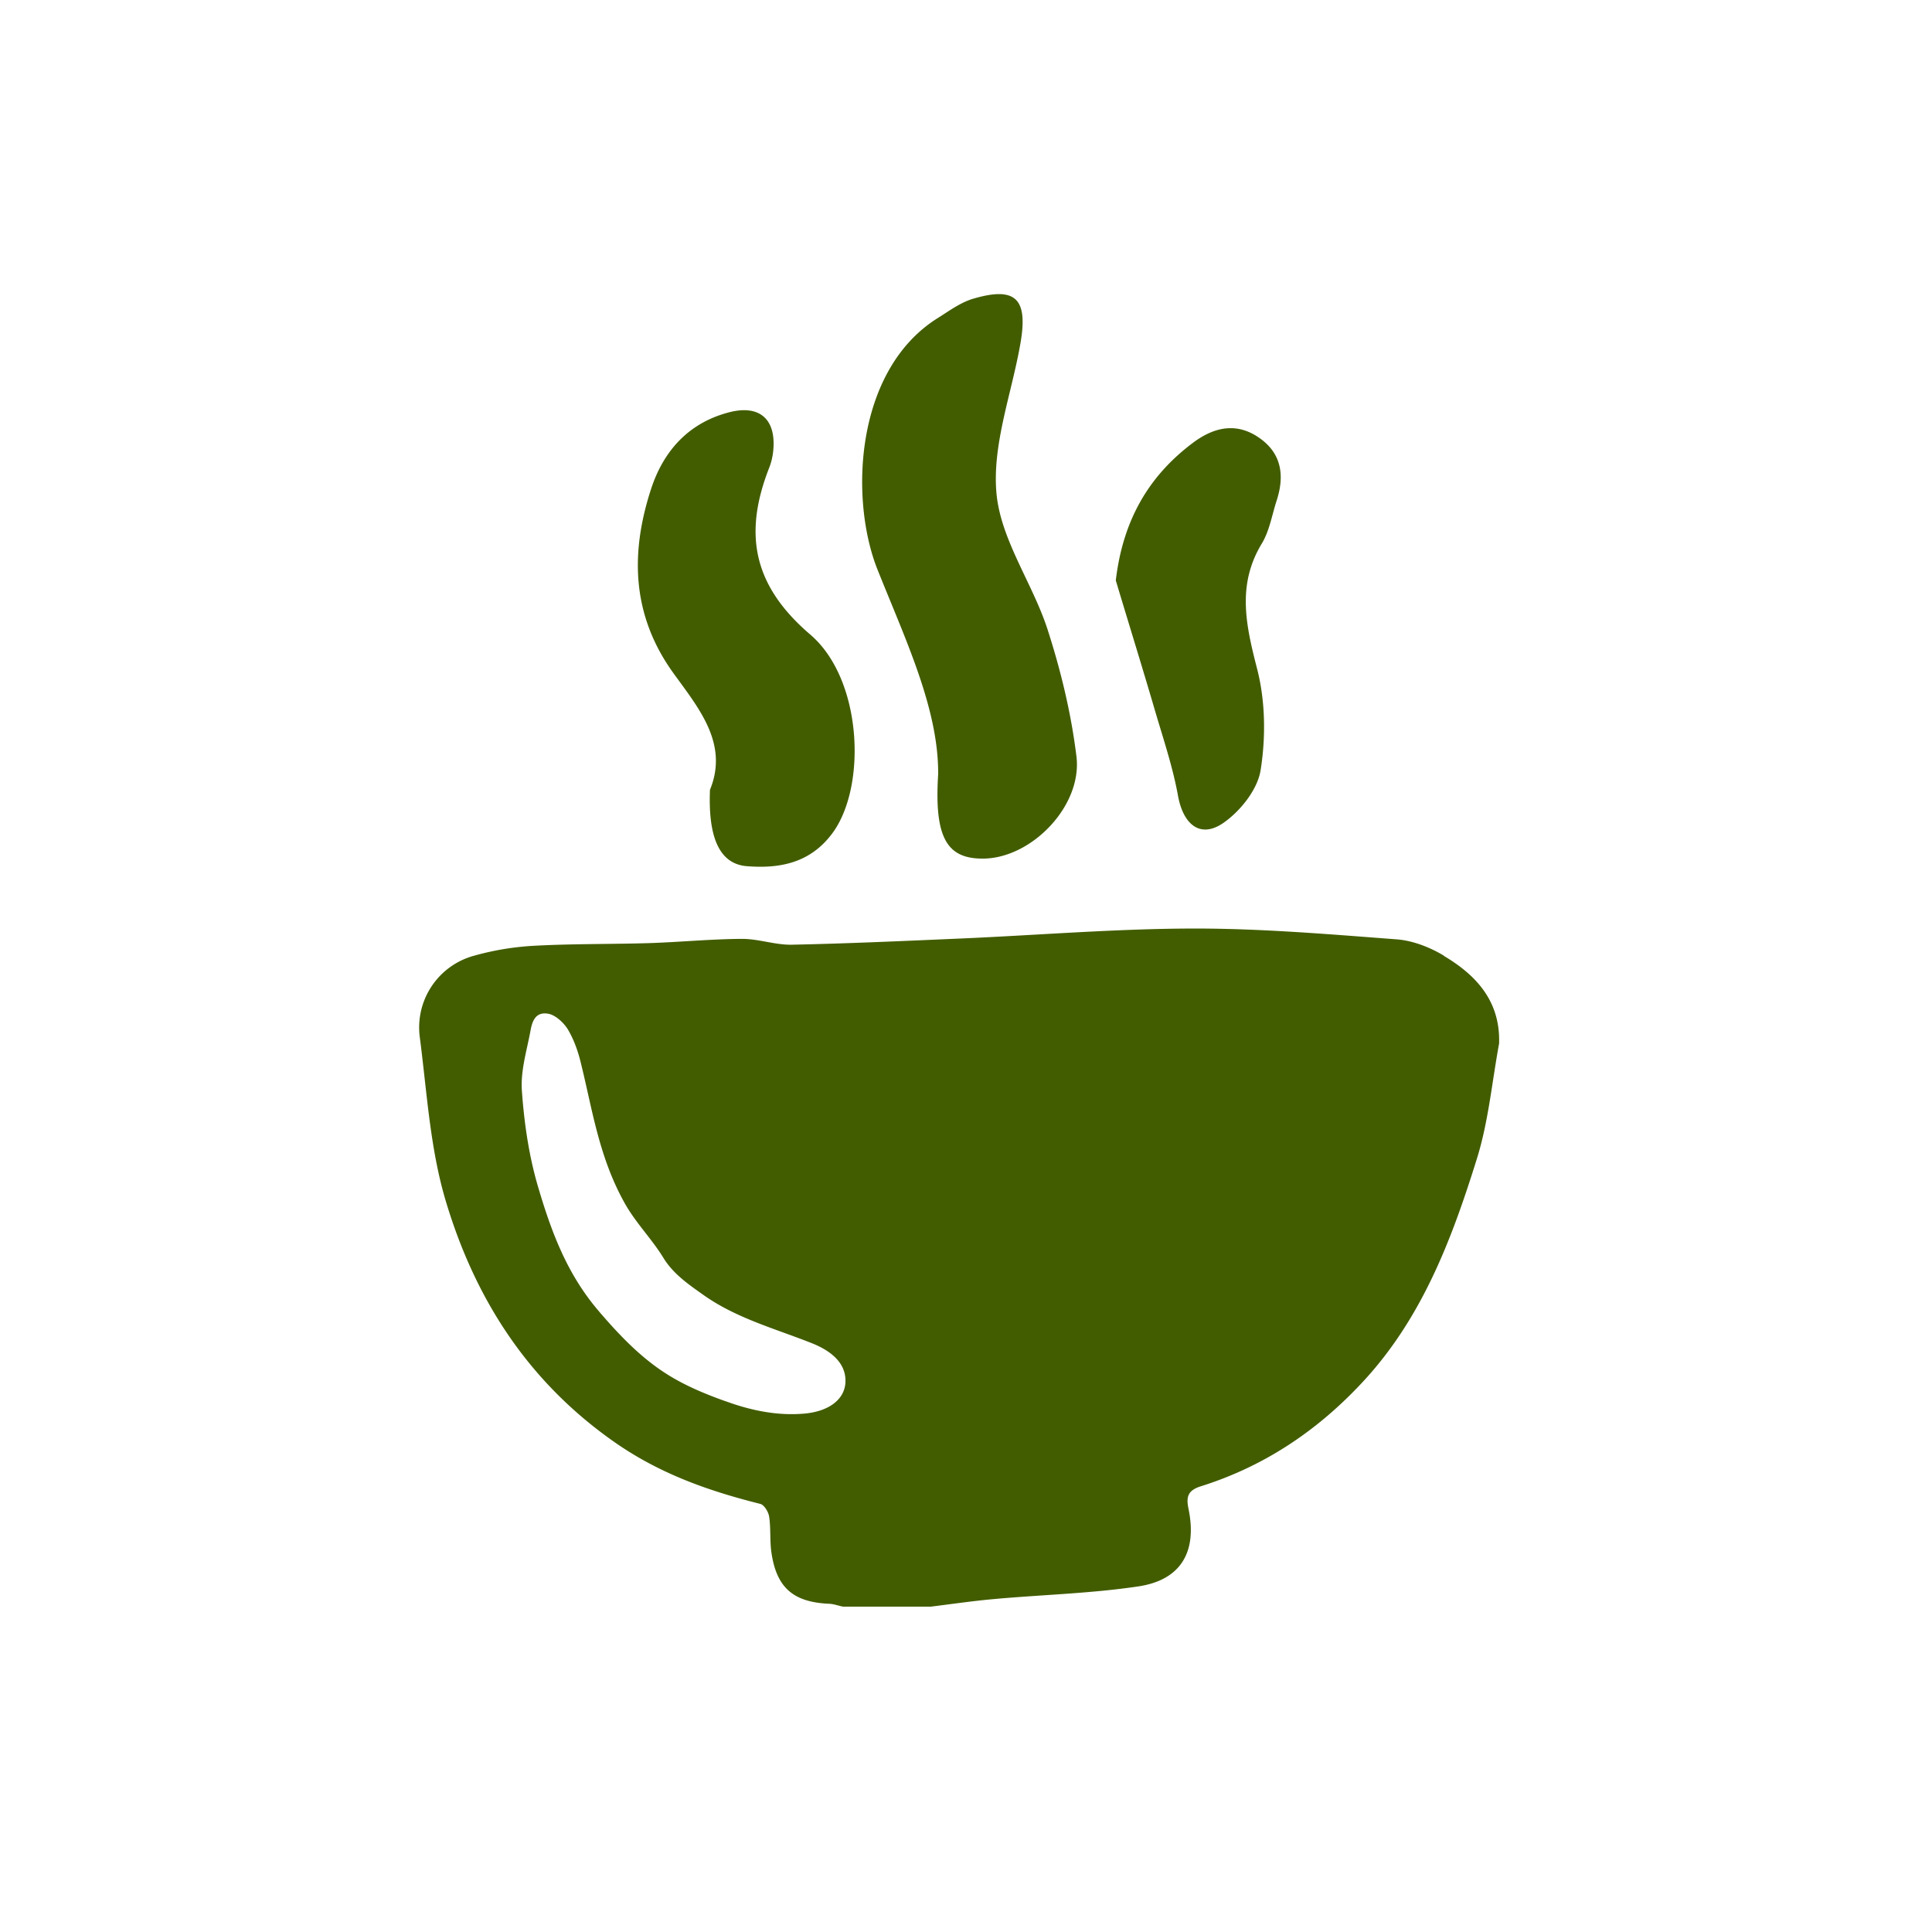 <svg xmlns="http://www.w3.org/2000/svg" fill="none" viewBox="0 0 51 51"><path fill="#425D00" d="M38.115 25.227c-.373-.223-.823-.4-1.254-.431-1.784-.135-3.576-.288-5.365-.285-2.035.004-4.07.173-6.104.262-1.496.065-2.996.134-4.492.165-.435.008-.873-.154-1.308-.154-.82.004-1.638.085-2.457.112-1.012.03-2.024.015-3.035.07a7.31 7.31 0 0 0-1.577.26 1.963 1.963 0 0 0-1.442 2.15c.188 1.44.269 2.916.677 4.297.765 2.577 2.15 4.765 4.427 6.37 1.207.853 2.503 1.31 3.888 1.657.1.027.212.211.23.334.047.308.016.623.058.931.131.939.573 1.327 1.516 1.37.123.003.246.05.373.076h2.327c.554-.069 1.107-.15 1.665-.2 1.27-.115 2.55-.146 3.808-.334 1.13-.17 1.558-.92 1.323-2.05-.066-.32-.015-.485.327-.593 1.67-.526 3.07-1.461 4.265-2.746 1.573-1.688 2.358-3.773 3.023-5.907.304-.977.397-2.023.585-3.039v-.13c-.016-1.043-.646-1.697-1.462-2.181l.004-.004Zm-16.93 12.092c-.643.05-1.285-.073-1.889-.28-.065-.024-.135-.047-.2-.07-.523-.188-1.042-.408-1.512-.708-.65-.415-1.188-.969-1.688-1.546a2.145 2.145 0 0 1-.089-.104c-.85-.988-1.261-2.127-1.596-3.257-.25-.839-.373-1.704-.434-2.554-.039-.539.13-1.066.227-1.593.042-.23.123-.511.473-.446.192.035.419.25.519.423.165.281.27.593.342.896.308 1.25.481 2.504 1.177 3.724.289.5.7.915.992 1.392.254.42.643.692 1.058.985.866.615 1.885.888 2.858 1.273.642.254.93.623.892 1.069-.042.45-.477.75-1.123.796h-.008ZM24.765 20.446c.016-1.727-.861-3.554-1.6-5.408-.746-1.865-.6-5.28 1.596-6.646.293-.184.585-.4.908-.5 1.127-.338 1.47-.023 1.273 1.142-.227 1.335-.754 2.685-.638 3.985.111 1.23.954 2.377 1.35 3.6.35 1.085.623 2.215.761 3.346.162 1.304-1.18 2.689-2.457 2.7-.95.008-1.3-.53-1.193-2.223M18.746 20.838c.489-1.211-.3-2.142-.97-3.069-1.103-1.53-1.142-3.17-.588-4.865.327-1 .989-1.743 2.058-2.02.808-.211 1.25.185 1.165 1.02-.015.15-.05.3-.104.438-.676 1.723-.453 3.096 1.081 4.408 1.381 1.18 1.493 4.004.593 5.234-.585.8-1.397.95-2.266.881-.719-.057-1.027-.75-.973-2.023M29.454 15.323c.184-1.554.838-2.735 2.038-3.635.585-.438 1.192-.546 1.796-.096.558.415.616.996.412 1.623-.123.38-.189.796-.389 1.13-.669 1.1-.419 2.17-.123 3.324.216.846.227 1.796.089 2.662-.081.511-.531 1.076-.977 1.388-.612.427-1.066.05-1.204-.715-.139-.766-.392-1.512-.612-2.262-.334-1.142-.688-2.28-1.03-3.42Z"/></svg>